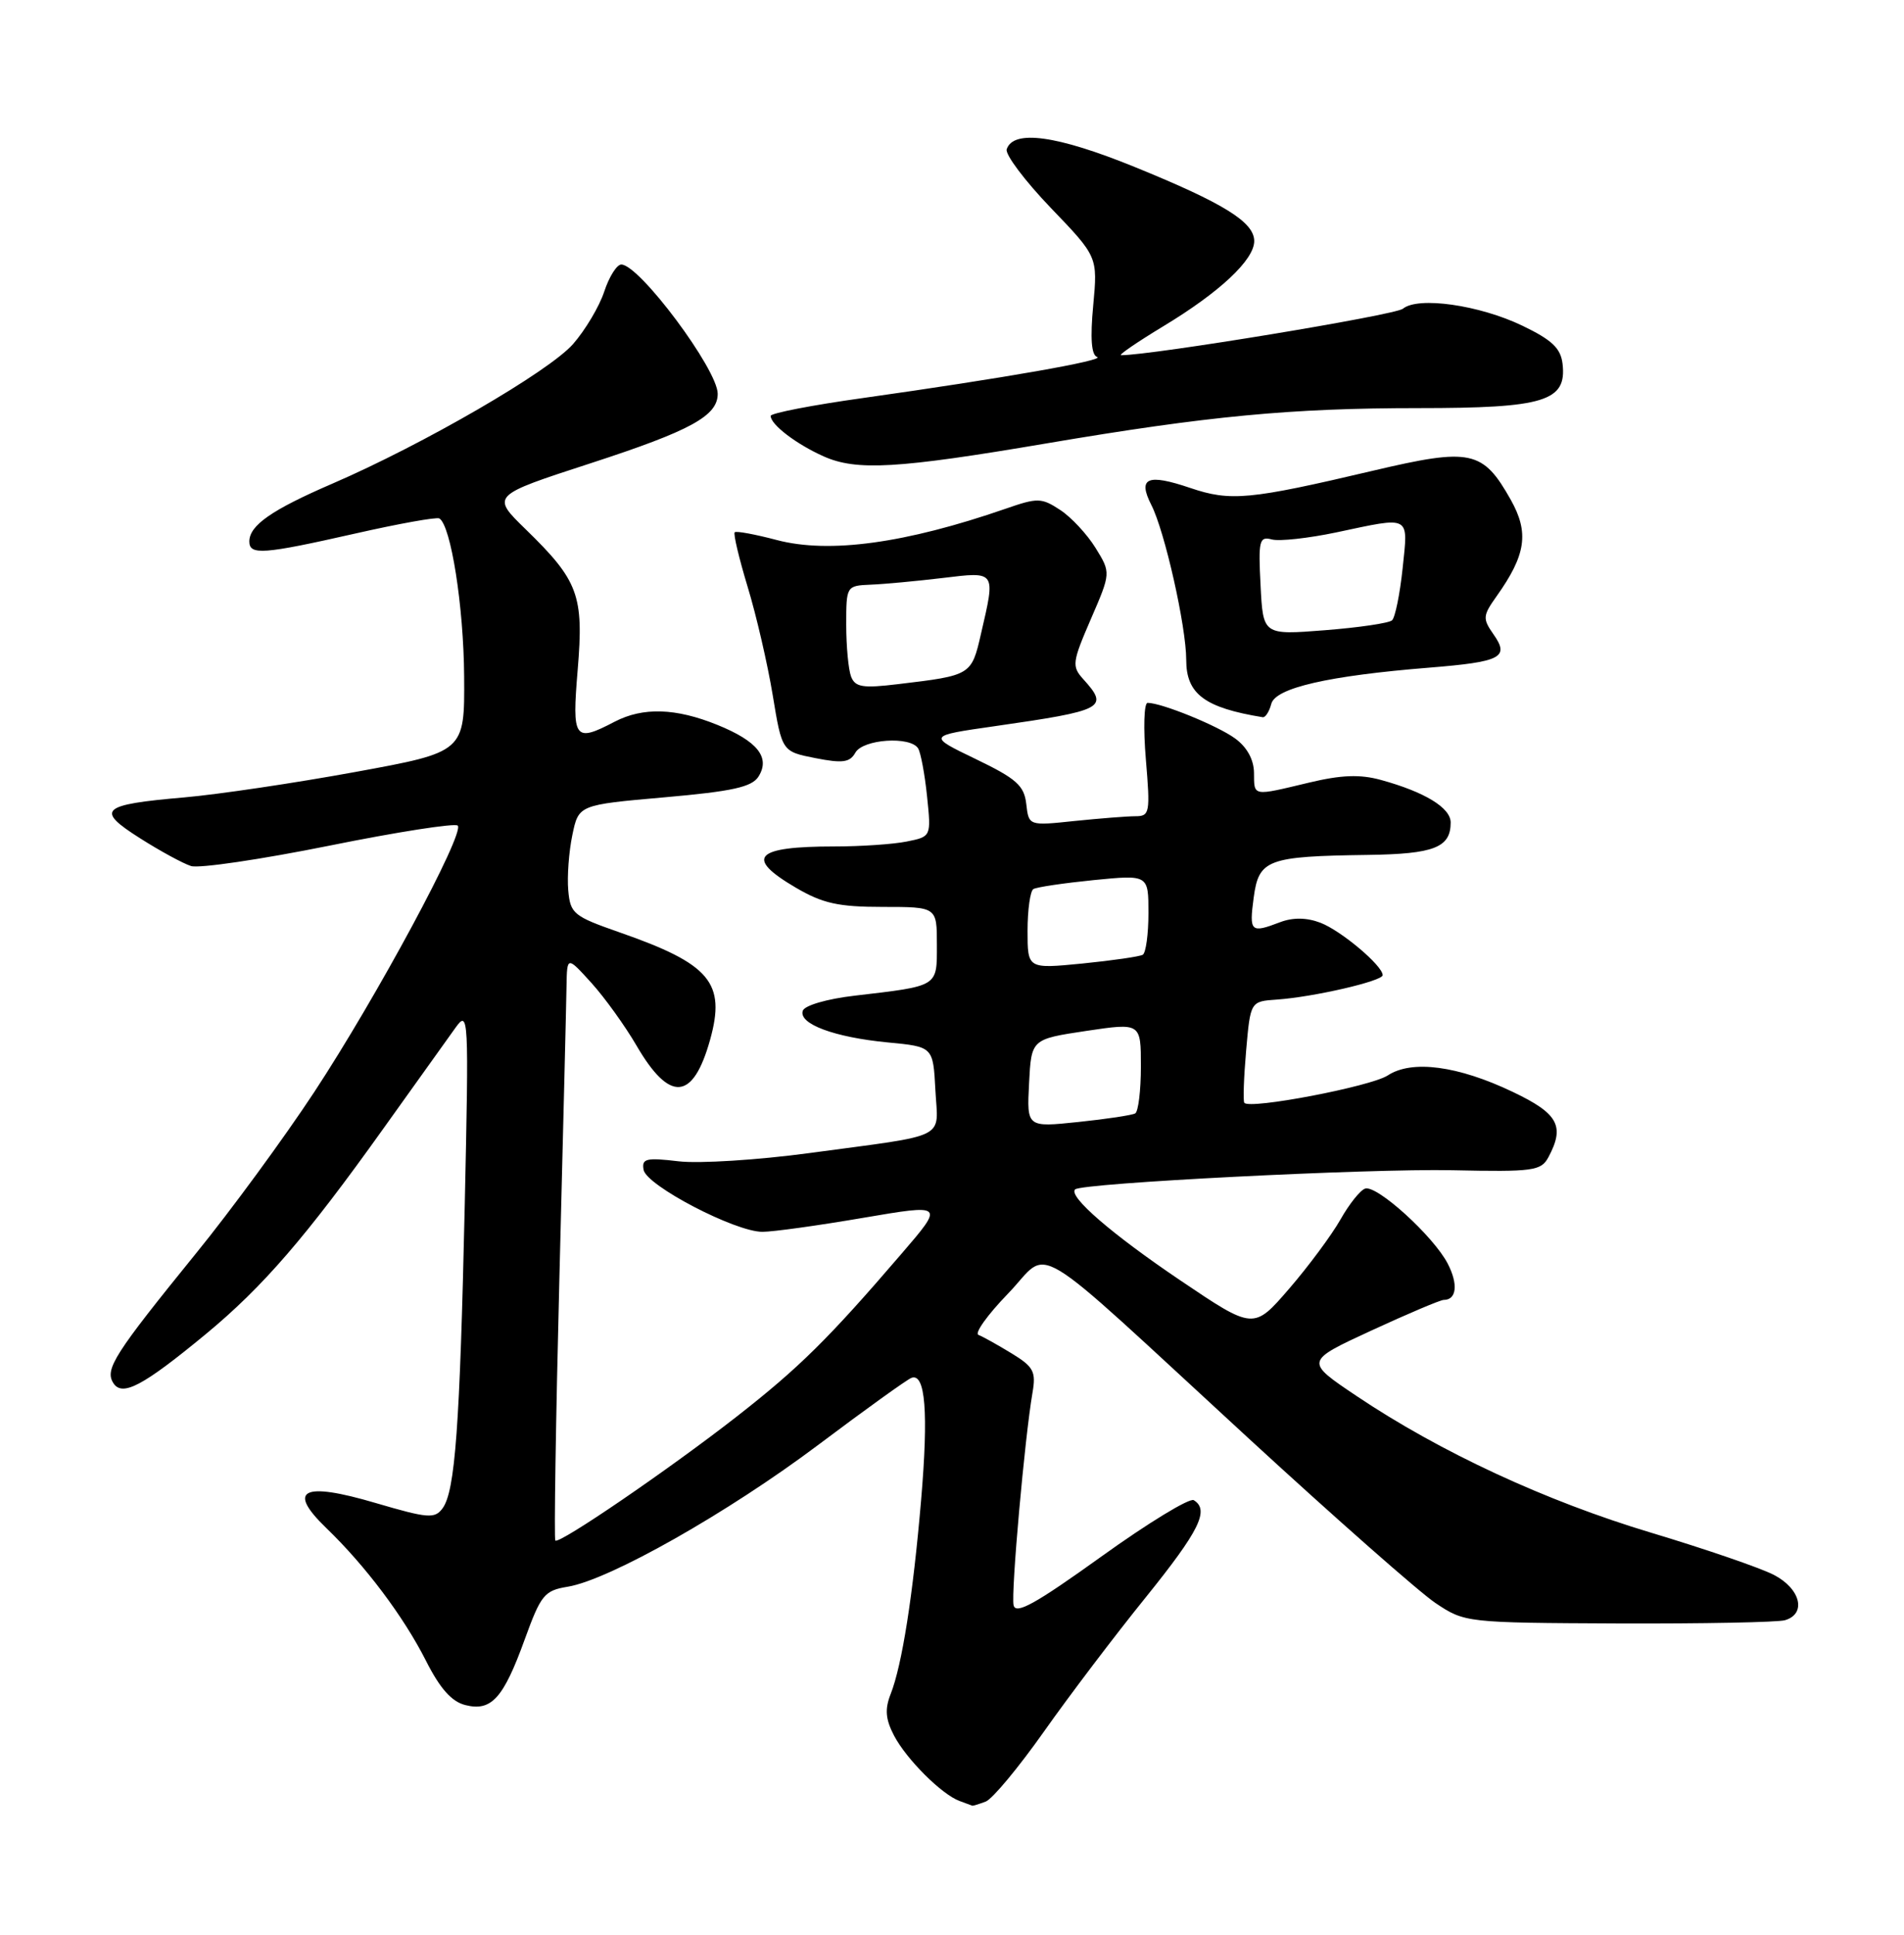 <?xml version="1.0" encoding="UTF-8" standalone="no"?>
<!DOCTYPE svg PUBLIC "-//W3C//DTD SVG 1.1//EN" "http://www.w3.org/Graphics/SVG/1.1/DTD/svg11.dtd" >
<svg xmlns="http://www.w3.org/2000/svg" xmlns:xlink="http://www.w3.org/1999/xlink" version="1.1" viewBox="0 0 252 256">
 <g >
 <path fill="currentColor"
d=" M 130.46 238.38 C 131.35 238.04 134.81 233.87 138.16 229.13 C 141.51 224.38 147.57 216.39 151.63 211.37 C 158.75 202.54 160.11 199.80 158.00 198.50 C 157.45 198.16 151.94 201.52 145.75 205.97 C 137.03 212.23 134.42 213.68 134.15 212.39 C 133.80 210.72 135.62 190.29 136.65 184.30 C 137.14 181.48 136.81 180.85 133.85 179.05 C 132.01 177.93 130.05 176.84 129.50 176.63 C 128.95 176.41 130.71 173.96 133.41 171.17 C 139.24 165.16 135.37 162.83 165.29 190.35 C 176.73 200.87 187.84 210.66 189.98 212.10 C 193.86 214.70 194.01 214.72 214.19 214.81 C 225.36 214.85 235.29 214.66 236.25 214.38 C 239.13 213.53 238.31 210.21 234.77 208.38 C 232.99 207.46 225.68 204.95 218.52 202.80 C 204.59 198.62 190.58 192.12 179.54 184.71 C 172.70 180.12 172.70 180.12 181.49 176.06 C 186.32 173.83 190.64 172.00 191.08 172.00 C 192.79 172.00 193.02 169.93 191.61 167.20 C 189.73 163.57 182.23 156.76 180.68 157.27 C 180.03 157.48 178.56 159.33 177.41 161.37 C 176.25 163.41 173.20 167.53 170.62 170.52 C 165.92 175.96 165.92 175.96 156.21 169.41 C 147.17 163.31 141.37 158.30 142.29 157.38 C 143.13 156.54 181.12 154.61 192.19 154.84 C 202.95 155.07 203.97 154.93 204.94 153.11 C 207.14 149.00 206.24 147.35 200.25 144.49 C 192.97 141.01 186.86 140.20 183.67 142.30 C 181.43 143.76 165.38 146.83 164.69 145.92 C 164.51 145.69 164.62 142.57 164.93 139.00 C 165.50 132.50 165.50 132.50 169.00 132.26 C 173.88 131.92 183.00 129.81 183.00 129.03 C 183.00 127.77 177.47 123.12 174.75 122.09 C 172.93 121.40 171.13 121.38 169.43 122.02 C 165.53 123.51 165.32 123.32 165.93 118.76 C 166.61 113.72 167.72 113.30 181.05 113.12 C 189.82 113.00 192.00 112.14 192.00 108.83 C 192.00 106.88 188.56 104.79 182.77 103.20 C 180.01 102.44 177.53 102.53 173.27 103.55 C 165.70 105.36 166.00 105.41 165.97 102.25 C 165.95 100.50 165.04 98.85 163.47 97.71 C 161.14 96.01 153.74 93.00 151.89 93.00 C 151.41 93.00 151.31 96.38 151.66 100.50 C 152.25 107.54 152.17 108.00 150.29 108.00 C 149.19 108.00 145.56 108.29 142.23 108.63 C 136.16 109.27 136.16 109.27 135.83 106.38 C 135.55 103.94 134.53 103.03 129.13 100.43 C 122.76 97.36 122.76 97.36 131.63 96.09 C 146.19 94.00 146.82 93.67 143.36 89.85 C 141.84 88.16 141.91 87.62 144.38 81.91 C 147.03 75.79 147.03 75.79 145.00 72.50 C 143.88 70.69 141.77 68.42 140.31 67.47 C 137.84 65.85 137.33 65.84 133.08 67.32 C 119.83 71.90 109.76 73.28 102.83 71.46 C 99.95 70.70 97.43 70.23 97.24 70.43 C 97.04 70.63 97.81 73.87 98.95 77.64 C 100.10 81.41 101.59 87.86 102.27 91.97 C 103.50 99.44 103.50 99.44 107.91 100.31 C 111.52 101.02 112.48 100.89 113.21 99.59 C 114.21 97.80 120.50 97.37 121.52 99.03 C 121.86 99.59 122.40 102.45 122.70 105.38 C 123.25 110.70 123.25 110.70 120.00 111.35 C 118.21 111.71 113.92 112.00 110.46 112.00 C 99.87 112.00 98.51 113.46 105.34 117.46 C 108.89 119.54 110.97 120.00 116.84 120.00 C 124.00 120.00 124.00 120.00 124.00 124.98 C 124.00 130.62 124.31 130.43 113.08 131.75 C 109.45 132.17 106.48 133.04 106.25 133.74 C 105.67 135.48 110.42 137.25 117.50 137.93 C 123.50 138.50 123.50 138.50 123.80 144.22 C 124.15 150.88 125.81 150.05 107.12 152.57 C 100.31 153.49 92.52 153.98 89.81 153.66 C 85.51 153.15 84.91 153.30 85.18 154.79 C 85.57 156.88 97.31 163.00 100.91 162.99 C 102.33 162.99 108.33 162.15 114.24 161.14 C 124.98 159.31 124.98 159.31 119.31 165.90 C 109.64 177.16 105.77 180.98 97.50 187.44 C 88.57 194.41 74.02 204.35 73.50 203.84 C 73.32 203.65 73.56 187.97 74.04 169.00 C 74.52 150.03 74.95 132.70 74.98 130.50 C 75.05 126.50 75.05 126.50 78.28 130.06 C 80.05 132.02 82.73 135.75 84.24 138.34 C 88.64 145.90 91.72 145.66 93.98 137.59 C 96.09 130.03 94.00 127.55 82.01 123.37 C 75.91 121.24 75.48 120.90 75.21 117.80 C 75.05 115.99 75.29 112.70 75.75 110.50 C 76.58 106.50 76.58 106.50 87.93 105.50 C 96.94 104.71 99.52 104.14 100.39 102.75 C 101.98 100.23 100.26 98.07 94.96 95.92 C 89.44 93.68 85.10 93.55 81.36 95.49 C 76.00 98.29 75.69 97.85 76.46 88.61 C 77.28 78.77 76.57 76.84 69.58 70.04 C 65.00 65.58 65.00 65.58 78.16 61.30 C 91.41 56.99 95.00 55.03 94.99 52.10 C 94.98 48.88 84.62 35.00 82.23 35.00 C 81.64 35.00 80.62 36.61 79.97 38.59 C 79.32 40.56 77.46 43.68 75.84 45.53 C 72.65 49.16 56.04 58.79 44.00 63.99 C 35.94 67.47 33.00 69.52 33.00 71.65 C 33.00 73.49 34.84 73.35 47.00 70.60 C 52.78 69.29 57.79 68.39 58.15 68.60 C 59.68 69.52 61.37 80.25 61.43 89.50 C 61.50 99.50 61.50 99.50 47.00 102.15 C 39.02 103.61 28.85 105.12 24.39 105.51 C 13.32 106.47 12.58 107.14 18.51 110.90 C 21.18 112.60 24.22 114.25 25.28 114.59 C 26.34 114.93 34.57 113.71 43.57 111.90 C 52.56 110.08 60.22 108.89 60.58 109.24 C 61.55 110.22 49.82 132.00 41.59 144.50 C 37.61 150.55 30.56 160.17 25.92 165.87 C 15.15 179.14 13.86 181.16 14.98 182.97 C 16.15 184.87 18.89 183.42 27.28 176.49 C 34.82 170.25 40.51 163.66 50.74 149.33 C 55.01 143.35 59.31 137.34 60.29 135.98 C 62.02 133.58 62.06 134.34 61.51 159.50 C 60.86 188.79 60.24 197.29 58.58 199.57 C 57.54 200.98 56.66 200.91 49.71 198.87 C 40.05 196.02 37.92 197.10 43.18 202.18 C 48.37 207.18 53.41 213.89 56.37 219.73 C 58.23 223.42 59.78 225.16 61.59 225.61 C 65.04 226.48 66.63 224.72 69.46 216.89 C 71.59 211.03 72.05 210.45 75.14 209.95 C 80.66 209.04 96.33 200.17 108.30 191.18 C 114.46 186.55 120.01 182.56 120.62 182.32 C 122.48 181.60 122.90 186.89 121.91 198.50 C 120.84 211.08 119.39 220.32 117.88 224.15 C 117.09 226.16 117.20 227.48 118.33 229.65 C 119.97 232.78 124.64 237.44 127.00 238.30 C 127.83 238.60 128.58 238.88 128.67 238.92 C 128.76 238.96 129.56 238.72 130.46 238.38 Z  M 168.26 93.13 C 168.81 91.02 175.84 89.41 189.17 88.34 C 198.69 87.57 199.81 86.99 197.68 83.95 C 196.21 81.85 196.24 81.48 198.08 78.89 C 201.97 73.42 202.40 70.49 199.96 66.14 C 196.26 59.57 194.69 59.23 181.73 62.28 C 165.35 66.14 162.86 66.37 157.52 64.56 C 151.86 62.64 150.55 63.21 152.38 66.81 C 154.16 70.29 157.00 82.91 157.00 87.32 C 157.00 91.83 159.44 93.65 167.13 94.90 C 167.48 94.95 167.99 94.16 168.26 93.13 Z  M 138.50 58.67 C 159.91 55.04 170.88 54.00 187.74 54.00 C 204.42 54.00 207.38 53.09 206.81 48.15 C 206.57 46.08 205.41 44.98 201.50 43.10 C 195.79 40.35 187.67 39.20 185.68 40.85 C 184.67 41.69 152.47 47.00 148.38 47.00 C 147.97 47.00 150.50 45.27 154.00 43.15 C 161.45 38.65 166.00 34.38 166.00 31.90 C 166.00 29.39 161.99 26.90 150.17 22.09 C 139.90 17.91 134.11 17.11 133.24 19.75 C 133.02 20.44 135.64 23.92 139.06 27.49 C 145.29 33.97 145.29 33.97 144.69 40.42 C 144.28 44.76 144.45 46.98 145.20 47.23 C 146.46 47.65 132.65 50.07 114.25 52.66 C 107.51 53.60 102.00 54.67 102.00 55.03 C 102.00 56.18 105.38 58.76 109.00 60.38 C 113.36 62.33 118.76 62.02 138.50 58.67 Z  M 136.20 143.34 C 136.50 137.50 136.50 137.50 143.75 136.41 C 151.00 135.33 151.00 135.33 151.00 141.11 C 151.00 144.28 150.66 147.08 150.25 147.32 C 149.84 147.56 146.44 148.07 142.70 148.46 C 135.90 149.17 135.90 149.17 136.20 143.34 Z  M 136.00 123.16 C 136.00 120.39 136.35 117.90 136.77 117.64 C 137.19 117.38 140.79 116.85 144.77 116.45 C 152.00 115.74 152.00 115.74 152.00 120.81 C 152.00 123.60 151.66 126.08 151.25 126.33 C 150.84 126.57 147.24 127.09 143.25 127.49 C 136.00 128.20 136.00 128.20 136.00 123.16 Z  M 112.64 89.52 C 112.29 88.59 112.00 85.51 112.00 82.67 C 112.00 77.53 112.02 77.50 115.25 77.36 C 117.04 77.29 121.31 76.89 124.75 76.48 C 131.86 75.62 131.78 75.49 129.84 83.85 C 128.58 89.35 128.54 89.37 118.89 90.52 C 114.18 91.09 113.19 90.93 112.64 89.52 Z  M 166.84 77.46 C 166.53 71.49 166.67 70.94 168.34 71.38 C 169.35 71.64 173.17 71.22 176.84 70.45 C 186.84 68.33 186.38 68.08 185.64 75.21 C 185.28 78.62 184.65 81.71 184.24 82.08 C 183.83 82.45 179.83 83.04 175.34 83.39 C 167.17 84.03 167.17 84.03 166.84 77.46 Z "/>
</g>
</svg>